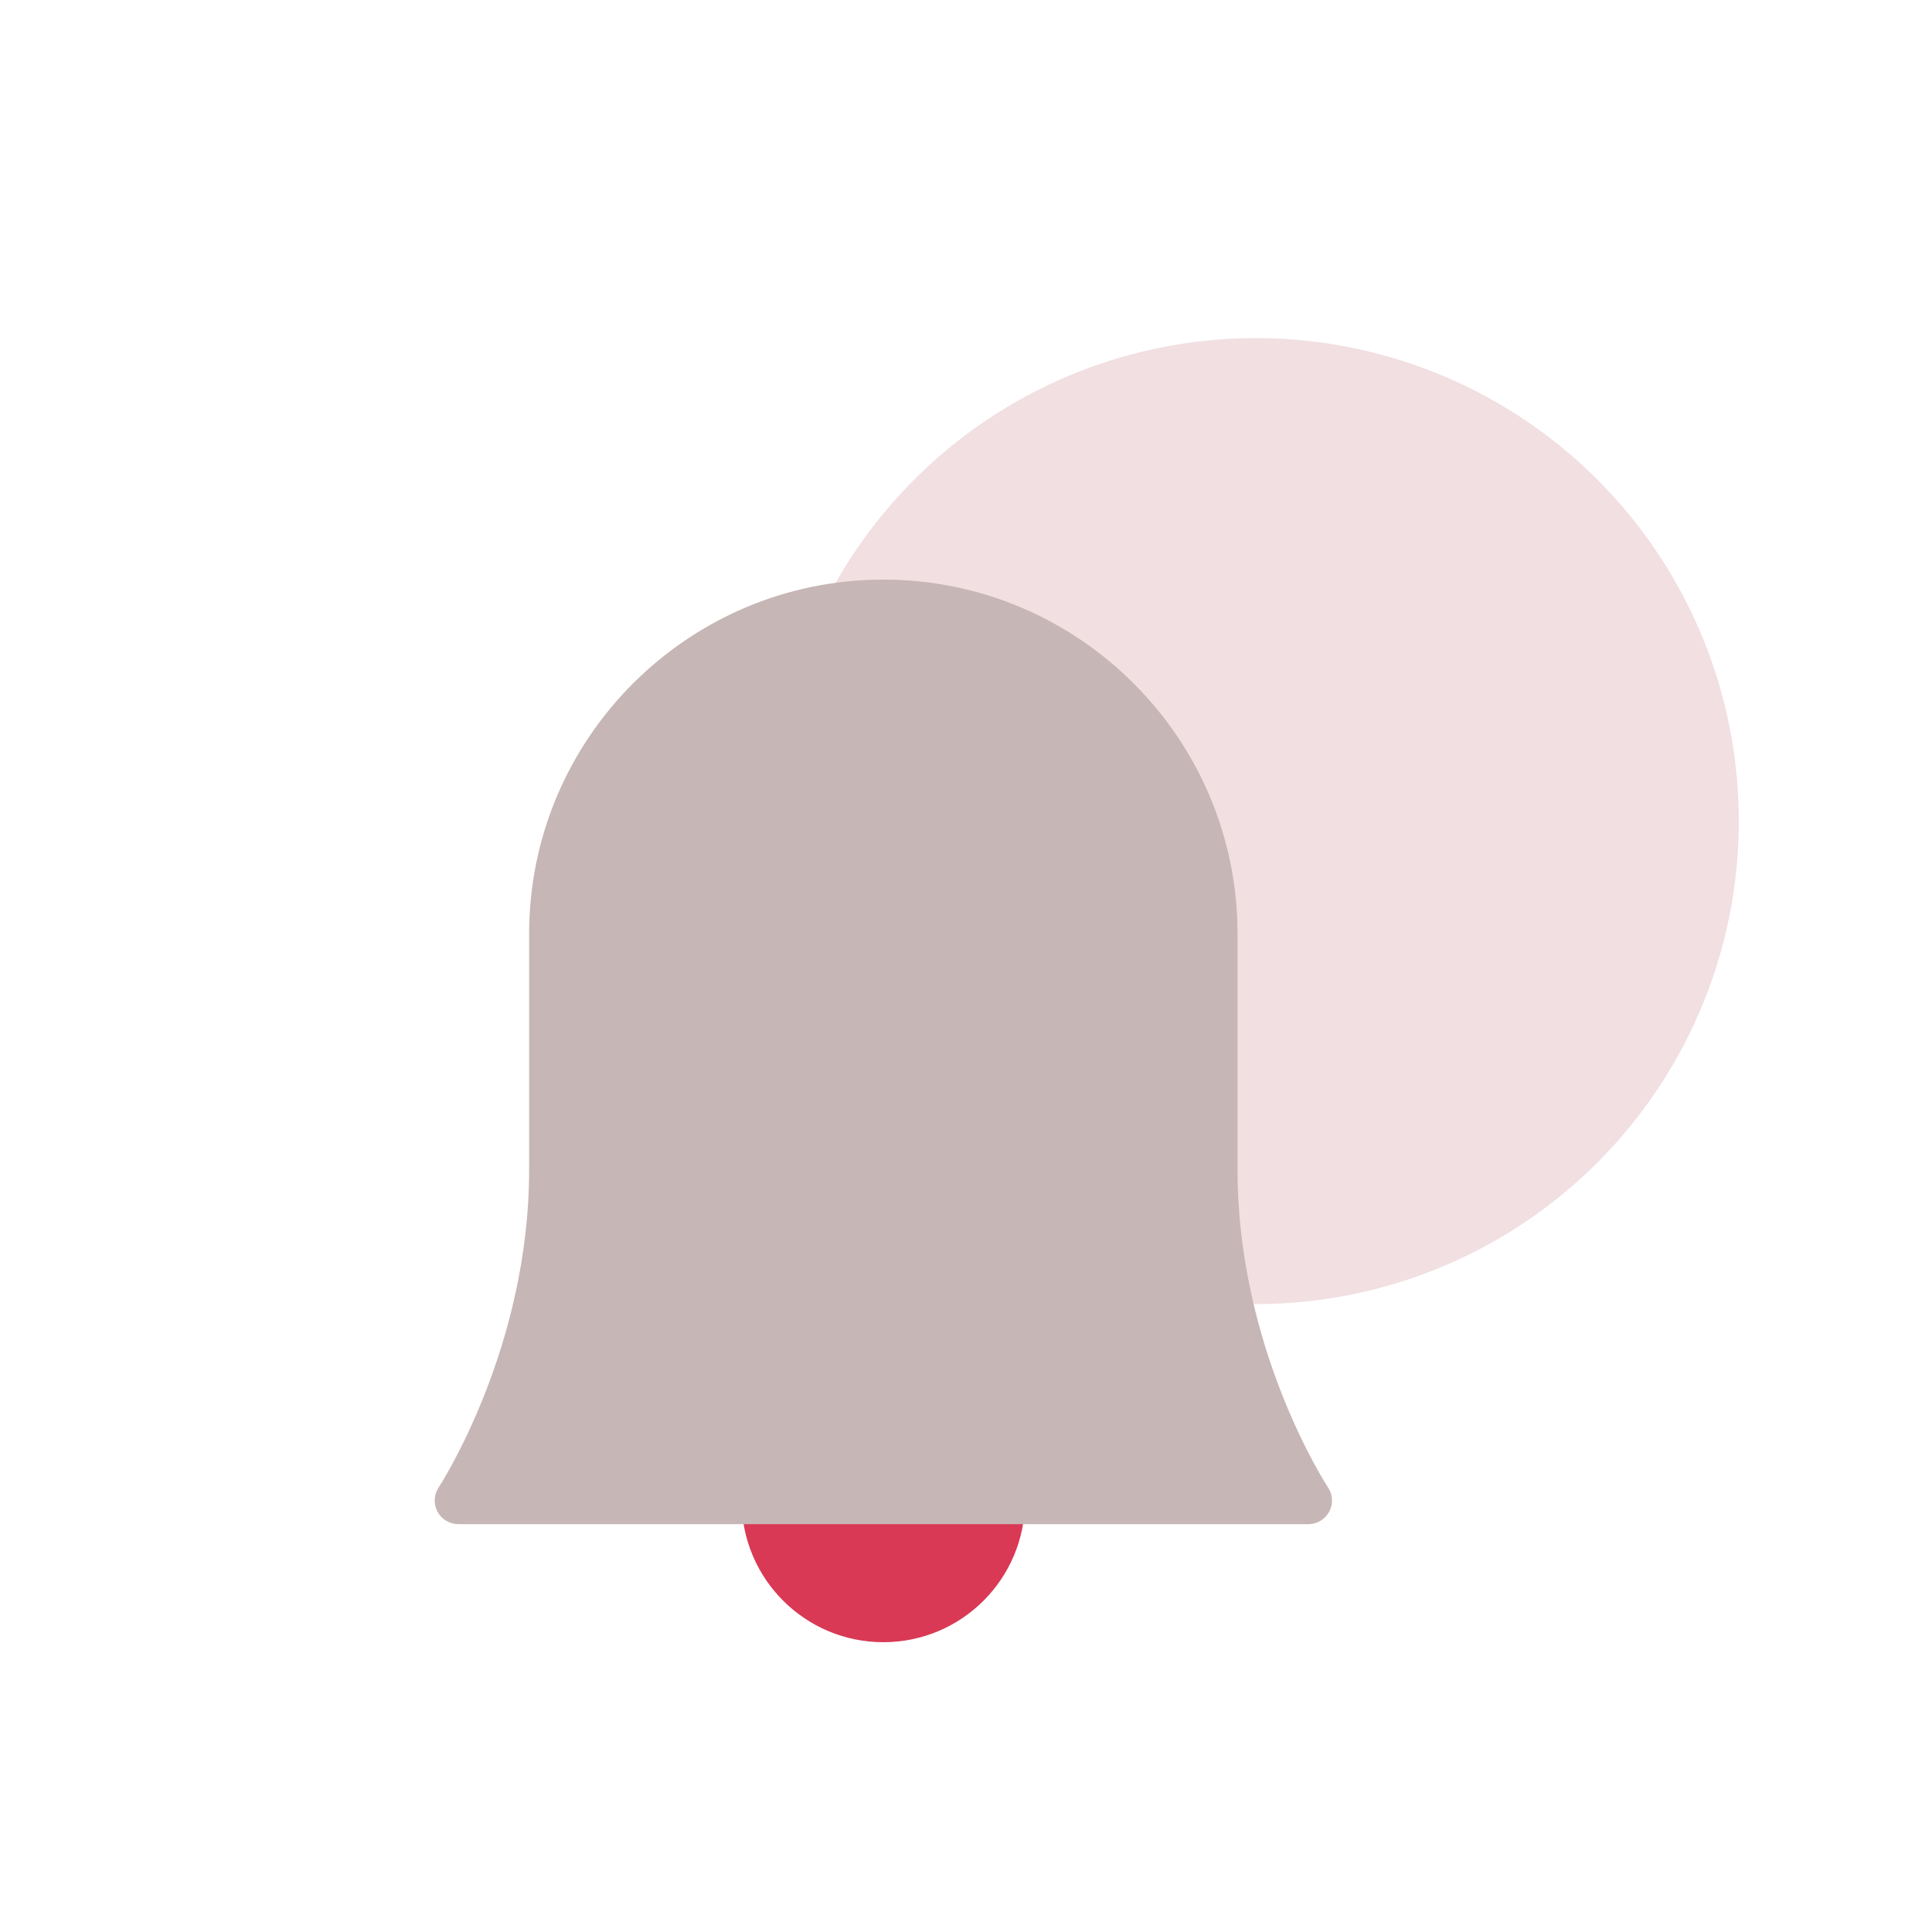 <svg width="40" height="40" viewBox="0 0 40 40" fill="none" xmlns="http://www.w3.org/2000/svg">
<circle cx="26" cy="17" r="10" fill="#F1DFE2"/>
<path d="M21.222 31.067C21.222 32.687 19.909 34 18.289 34C16.669 34 15.355 32.687 15.355 31.067H21.222Z" fill="#D93954"/>
<path d="M27.089 31.556H9.489C9.309 31.556 9.143 31.456 9.058 31.298C8.973 31.139 8.982 30.946 9.082 30.796C9.1 30.768 10.955 27.929 10.955 24.222V19.333C10.955 15.29 14.245 12 18.289 12C22.332 12 25.622 15.29 25.622 19.333V24.222C25.622 27.942 27.477 30.767 27.495 30.796C27.596 30.945 27.605 31.138 27.52 31.297C27.435 31.456 27.269 31.556 27.089 31.556Z" fill="#C7B6B6"/>
</svg>
